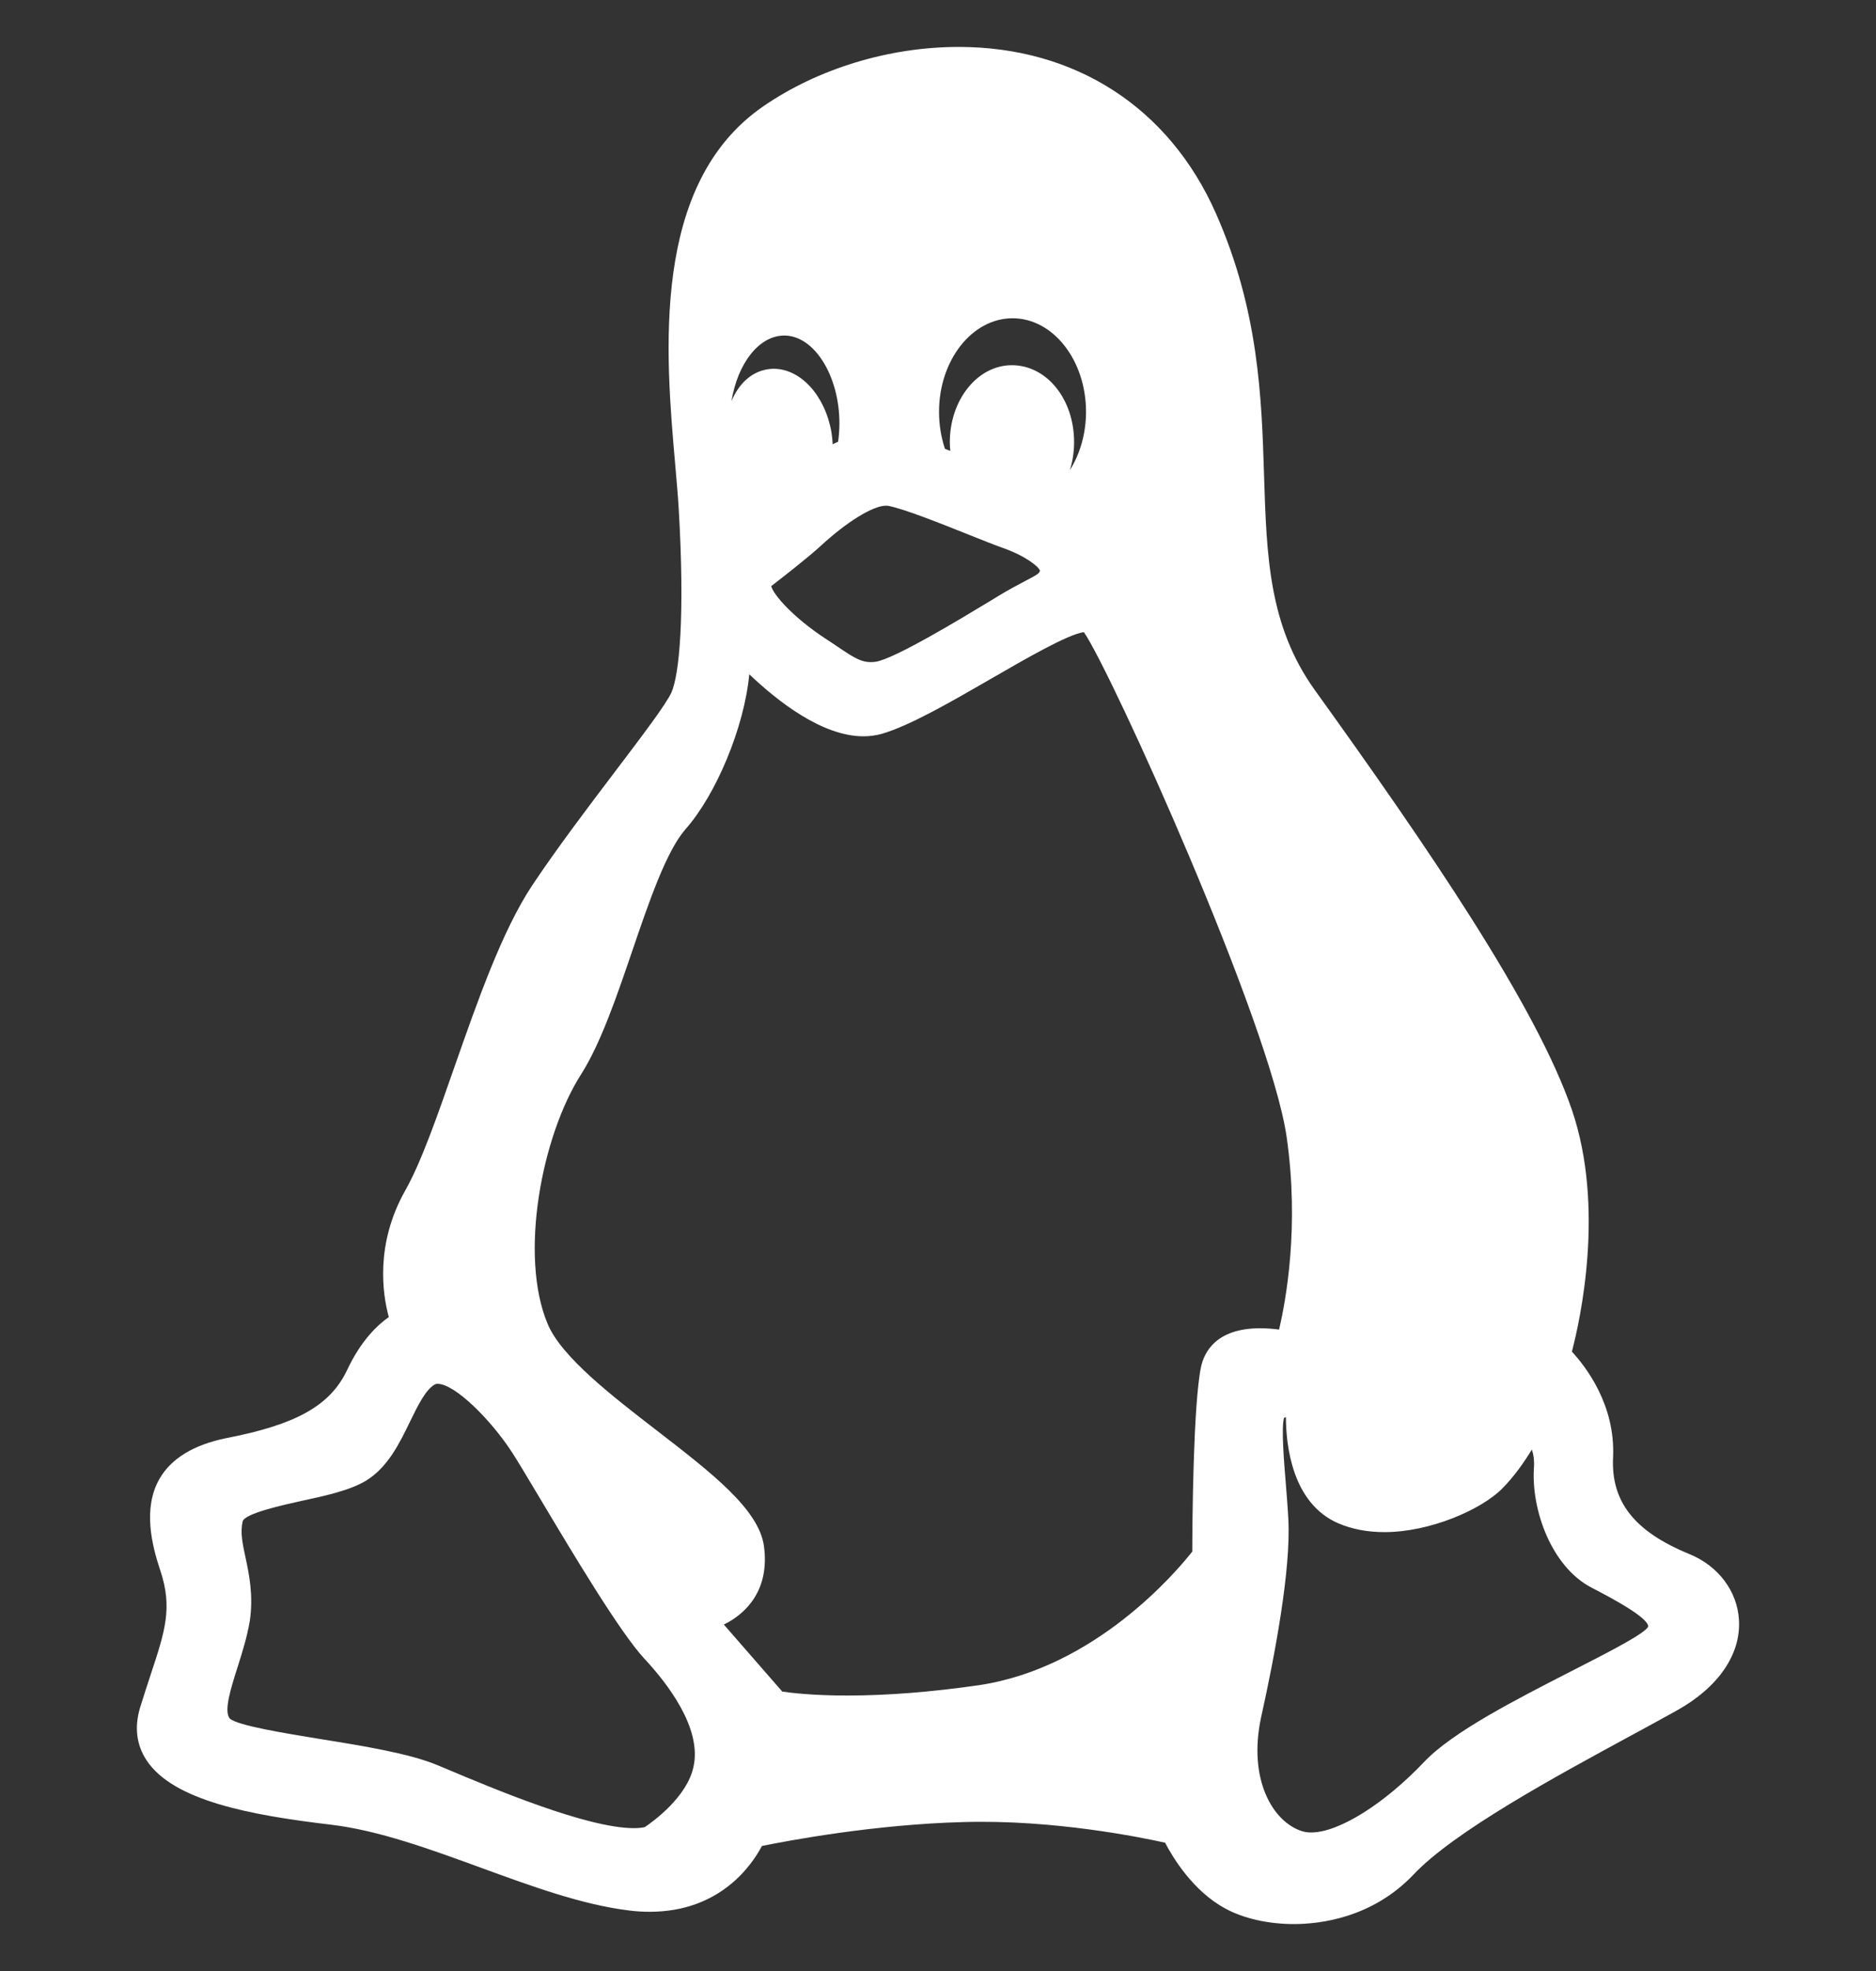 <svg width="20" height="21" viewBox="0 0 20 21" fill="none" xmlns="http://www.w3.org/2000/svg">
<rect x="0" y="0" width="20" height="21" fill="#333333" stroke="none"/>
<g clip-path="url(#clip0_94_219)">
<path d="M18.011 16.558C17.424 16.318 17.173 15.999 17.197 15.524C17.222 14.969 16.907 14.562 16.758 14.401C16.848 14.056 17.112 12.862 16.758 11.825C16.378 10.715 15.216 9.019 14.017 7.352C13.526 6.668 13.503 5.924 13.476 5.062C13.45 4.241 13.421 3.309 12.963 2.274C12.465 1.147 11.465 0.5 10.22 0.5C9.479 0.5 8.719 0.731 8.134 1.135C6.936 1.962 7.094 3.765 7.199 4.957C7.213 5.121 7.227 5.275 7.235 5.407C7.304 6.575 7.241 7.191 7.158 7.378C7.104 7.5 6.84 7.848 6.56 8.217C6.271 8.598 5.943 9.03 5.674 9.433C5.353 9.917 5.094 10.657 4.843 11.373C4.66 11.897 4.487 12.392 4.318 12.688C3.999 13.257 4.078 13.787 4.145 14.033C4.024 14.117 3.849 14.282 3.702 14.594C3.523 14.974 3.162 15.178 2.41 15.323C2.064 15.394 1.826 15.539 1.701 15.755C1.52 16.069 1.619 16.464 1.709 16.733C1.842 17.13 1.759 17.381 1.608 17.837C1.574 17.942 1.534 18.061 1.494 18.192C1.431 18.4 1.454 18.588 1.561 18.753C1.845 19.187 2.674 19.34 3.527 19.441C4.037 19.501 4.594 19.705 5.133 19.902C5.662 20.095 6.208 20.295 6.705 20.355C6.78 20.365 6.855 20.369 6.927 20.369C7.677 20.369 8.015 19.872 8.123 19.668C8.392 19.613 9.321 19.437 10.278 19.413C11.234 19.386 12.159 19.575 12.421 19.633C12.503 19.791 12.72 20.151 13.066 20.336C13.257 20.44 13.521 20.5 13.793 20.5C13.793 20.5 13.793 20.5 13.793 20.5C14.082 20.5 14.633 20.431 15.069 19.973C15.504 19.512 16.591 18.924 17.384 18.494C17.561 18.398 17.727 18.308 17.872 18.227C18.318 17.98 18.561 17.627 18.539 17.259C18.521 16.953 18.319 16.684 18.011 16.558ZM8.144 16.47C8.088 16.079 7.585 15.691 7.003 15.242C6.527 14.875 5.987 14.459 5.839 14.107C5.532 13.38 5.774 12.103 6.196 11.445C6.405 11.115 6.575 10.616 6.74 10.133C6.918 9.611 7.102 9.071 7.308 8.835C7.634 8.467 7.935 7.749 7.988 7.184C8.294 7.475 8.767 7.845 9.205 7.845C9.272 7.845 9.337 7.836 9.4 7.819C9.699 7.732 10.139 7.478 10.565 7.232C10.932 7.02 11.385 6.758 11.555 6.735C11.847 7.154 13.544 10.909 13.717 12.115C13.854 13.069 13.709 13.857 13.636 14.166C13.578 14.158 13.508 14.152 13.434 14.152C12.962 14.152 12.837 14.41 12.804 14.564C12.72 14.964 12.711 16.244 12.711 16.531C12.54 16.748 11.675 17.771 10.435 17.955C9.929 18.028 9.457 18.065 9.032 18.065C8.669 18.065 8.437 18.037 8.34 18.023L7.717 17.309C7.963 17.188 8.208 16.932 8.144 16.47ZM8.935 4.707C8.915 4.715 8.896 4.724 8.877 4.733C8.875 4.691 8.871 4.648 8.864 4.605C8.796 4.214 8.536 3.929 8.247 3.929C8.225 3.929 8.204 3.931 8.18 3.935C8.008 3.963 7.872 4.093 7.798 4.276C7.863 3.873 8.091 3.575 8.362 3.575C8.68 3.575 8.949 4.004 8.949 4.511C8.949 4.575 8.944 4.639 8.935 4.707ZM11.406 5.009C11.435 4.916 11.451 4.816 11.451 4.711C11.451 4.252 11.159 3.891 10.787 3.891C10.422 3.891 10.126 4.259 10.126 4.711C10.126 4.742 10.128 4.773 10.131 4.804C10.111 4.797 10.092 4.789 10.074 4.782C10.032 4.655 10.011 4.523 10.011 4.388C10.011 3.838 10.363 3.391 10.795 3.391C11.227 3.391 11.578 3.838 11.578 4.388C11.578 4.617 11.515 4.835 11.406 5.009ZM11.087 6.079C11.081 6.107 11.068 6.119 10.921 6.195C10.847 6.234 10.755 6.282 10.64 6.352L10.563 6.399C10.254 6.586 9.529 7.025 9.333 7.051C9.199 7.069 9.117 7.017 8.931 6.891C8.889 6.863 8.844 6.832 8.797 6.802C8.462 6.582 8.246 6.34 8.222 6.245C8.331 6.161 8.602 5.95 8.74 5.825C9.022 5.563 9.305 5.388 9.445 5.388C9.452 5.388 9.459 5.388 9.466 5.389C9.63 5.418 10.036 5.58 10.333 5.699C10.47 5.753 10.588 5.801 10.672 5.831C10.934 5.921 11.071 6.036 11.087 6.079ZM13.444 18.3C13.592 17.633 13.763 16.724 13.735 16.189C13.729 16.067 13.718 15.935 13.708 15.807C13.688 15.568 13.659 15.212 13.689 15.106C13.695 15.104 13.702 15.101 13.709 15.099C13.71 15.405 13.777 16.016 14.265 16.229C14.411 16.292 14.577 16.324 14.759 16.324C15.248 16.324 15.791 16.084 16.013 15.862C16.144 15.731 16.254 15.571 16.331 15.444C16.348 15.494 16.359 15.558 16.353 15.641C16.324 16.093 16.544 16.692 16.961 16.912L17.022 16.944C17.171 17.022 17.566 17.23 17.572 17.328C17.572 17.328 17.569 17.34 17.547 17.36C17.448 17.451 17.099 17.628 16.763 17.8C16.165 18.106 15.488 18.451 15.184 18.771C14.756 19.222 14.271 19.524 13.979 19.524C13.944 19.524 13.912 19.52 13.883 19.511C13.566 19.412 13.304 18.954 13.444 18.3ZM2.618 16.597C2.585 16.445 2.56 16.326 2.587 16.21C2.607 16.124 3.031 16.032 3.212 15.992C3.467 15.937 3.73 15.88 3.902 15.776C4.135 15.634 4.261 15.374 4.372 15.145C4.453 14.979 4.536 14.807 4.635 14.751C4.641 14.748 4.649 14.744 4.665 14.744C4.851 14.744 5.24 15.134 5.464 15.482C5.521 15.57 5.626 15.746 5.748 15.95C6.112 16.56 6.611 17.395 6.872 17.675C7.107 17.927 7.487 18.41 7.393 18.825C7.325 19.147 6.96 19.409 6.874 19.467C6.843 19.474 6.805 19.478 6.759 19.478C6.26 19.478 5.273 19.063 4.743 18.84L4.664 18.807C4.368 18.683 3.884 18.604 3.417 18.529C3.045 18.468 2.535 18.386 2.451 18.311C2.382 18.235 2.462 17.985 2.532 17.765C2.582 17.607 2.634 17.443 2.663 17.271C2.703 16.998 2.656 16.776 2.618 16.597Z" fill="white"/>
</g>
<defs>
<clipPath id="clip0_94_219">
<rect width="20" height="20" fill="white" transform="translate(0 0.5)"/>
</clipPath>
</defs>
</svg>
